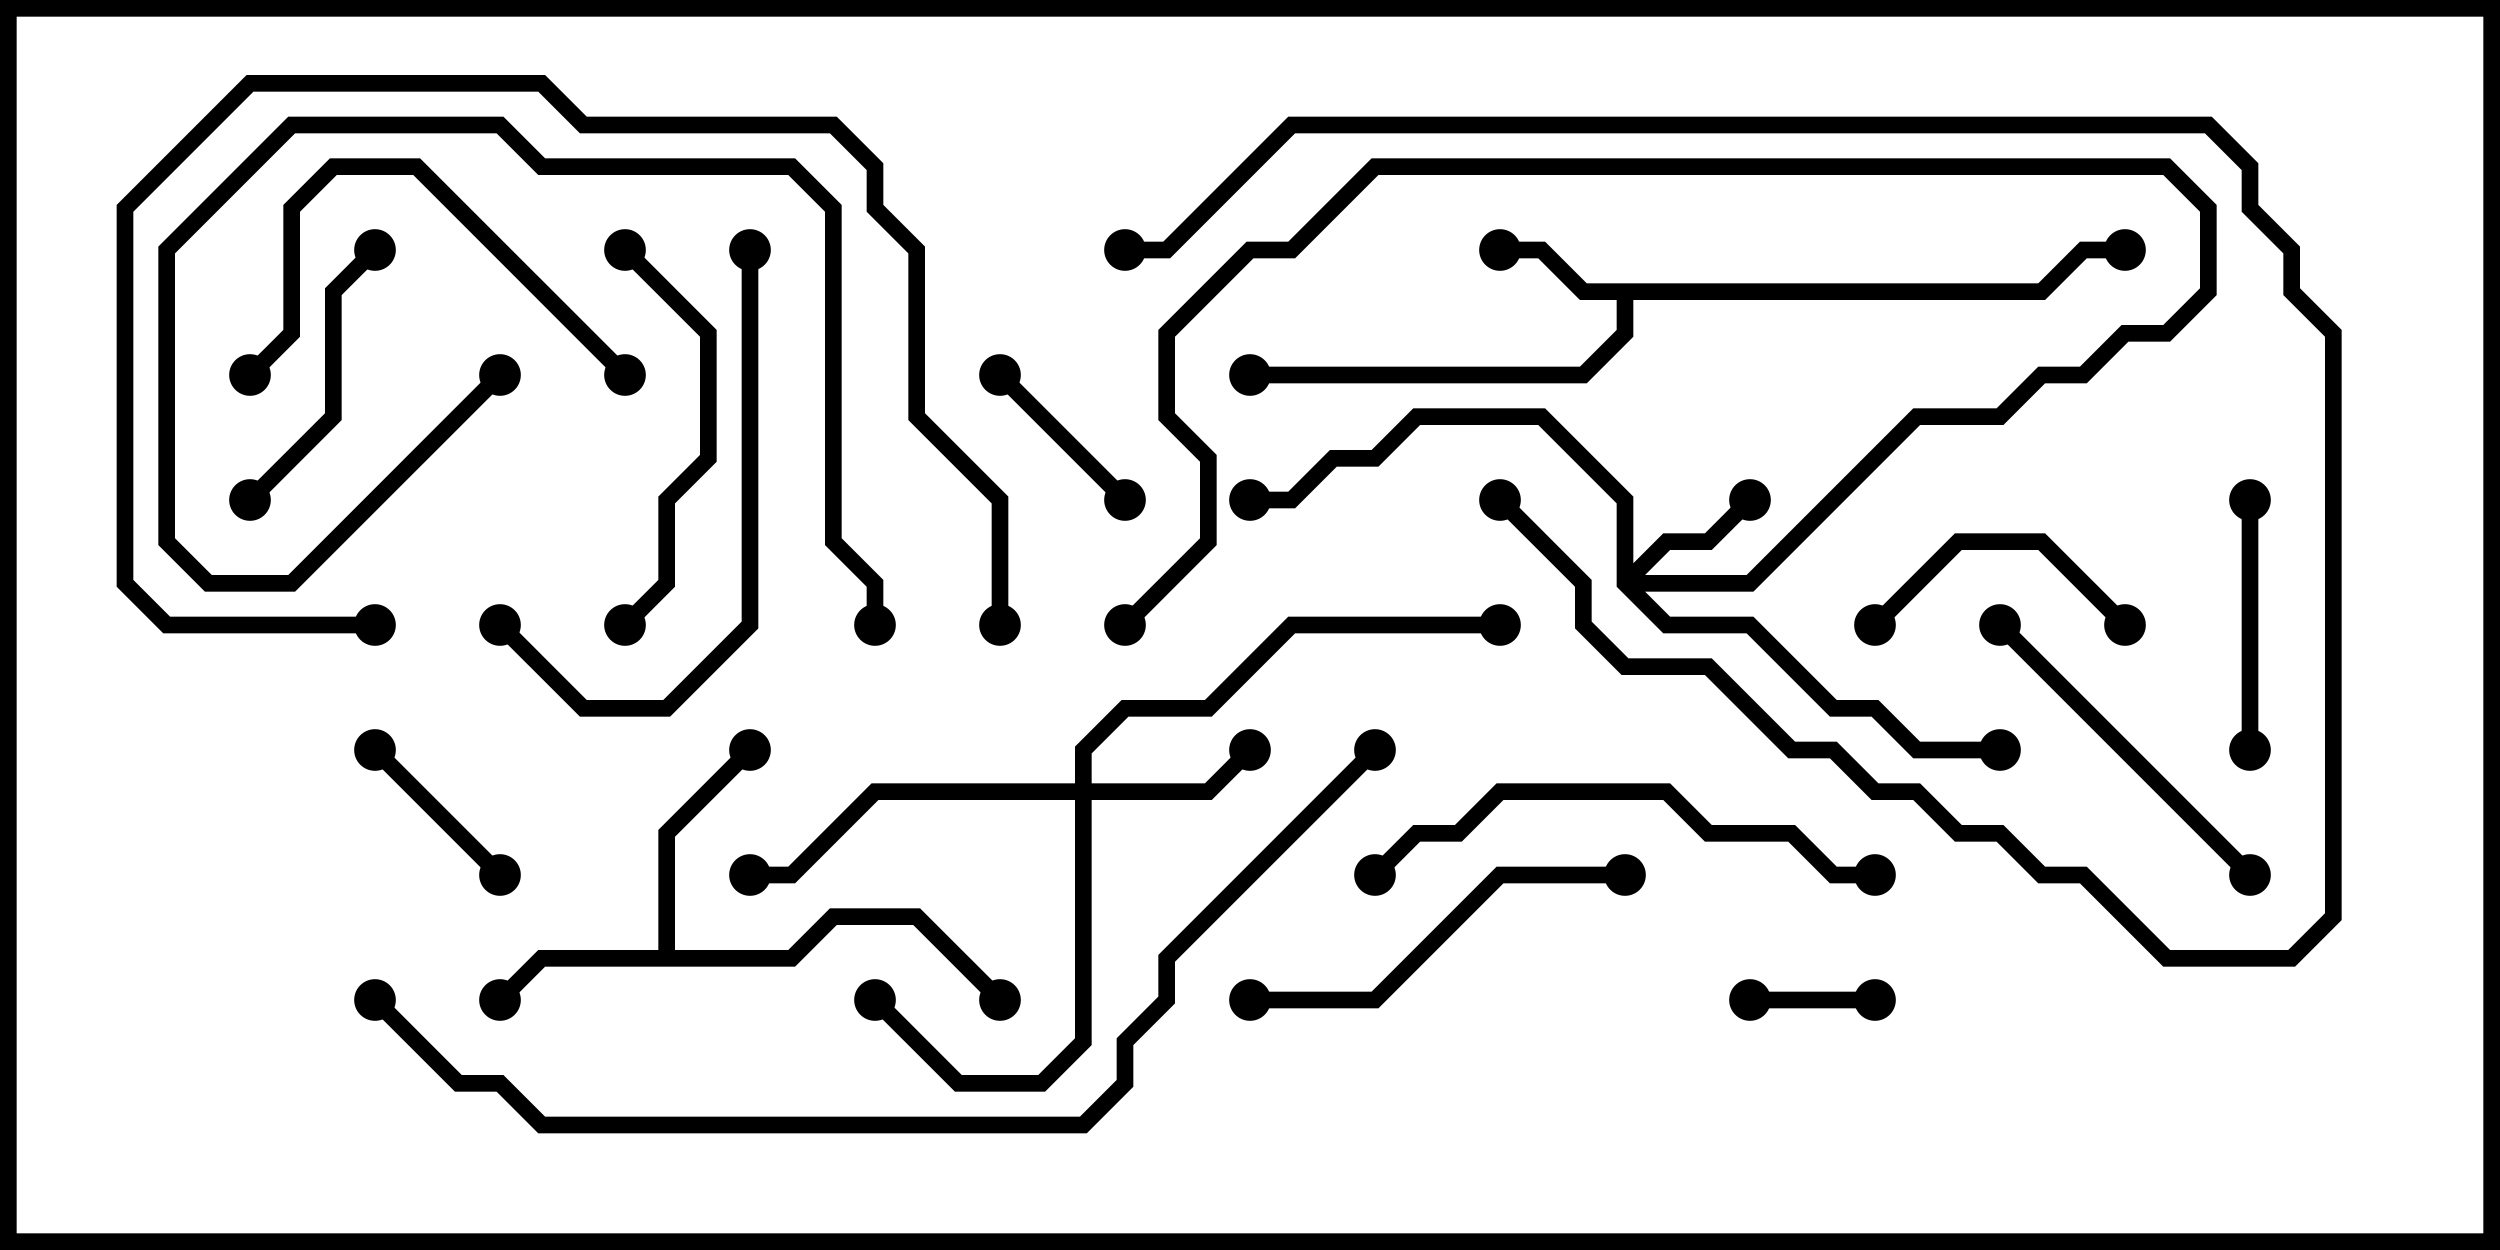 <svg version="1.1" width="30" height="15" xmlns="http://www.w3.org/2000/svg"><path d="M24.459,3.4L24.959,2.9L25.5,2.9L25.5,3.1L25.041,3.1L24.541,3.6L19.6,3.6L19.6,4.041L19.041,4.6L15,4.6L15,4.4L18.959,4.4L19.4,3.959L19.4,3.6L18.959,3.6L18.459,3.1L18,3.1L18,2.9L18.541,2.9L19.041,3.4z" stroke="none"/><path d="M7.9,11.4L7.9,9.959L8.929,8.929L9.071,9.071L8.1,10.041L8.1,11.4L9.459,11.4L9.959,10.9L11.041,10.9L12.071,11.929L11.929,12.071L10.959,11.1L10.041,11.1L9.541,11.6L6.541,11.6L6.071,12.071L5.929,11.929L6.459,11.4z" stroke="none"/><path d="M19.4,7.041L19.4,6.041L18.459,5.1L17.041,5.1L16.541,5.6L16.041,5.6L15.541,6.1L15,6.1L15,5.9L15.459,5.9L15.959,5.4L16.459,5.4L16.959,4.9L18.541,4.9L19.6,5.959L19.6,6.759L19.959,6.4L20.459,6.4L20.929,5.929L21.071,6.071L20.541,6.6L20.041,6.6L19.741,6.9L20.959,6.9L22.959,4.9L23.959,4.9L24.459,4.4L24.959,4.4L25.459,3.9L25.959,3.9L26.4,3.459L26.4,2.541L25.959,2.1L16.541,2.1L15.541,3.1L15.041,3.1L14.1,4.041L14.1,4.959L14.6,5.459L14.6,6.541L13.571,7.571L13.429,7.429L14.4,6.459L14.4,5.541L13.9,5.041L13.9,3.959L14.959,2.9L15.459,2.9L16.459,1.9L26.041,1.9L26.6,2.459L26.6,3.541L26.041,4.1L25.541,4.1L25.041,4.6L24.541,4.6L24.041,5.1L23.041,5.1L21.041,7.1L19.741,7.1L20.041,7.4L21.041,7.4L22.041,8.4L22.541,8.4L23.041,8.9L24,8.9L24,9.1L22.959,9.1L22.459,8.6L21.959,8.6L20.959,7.6L19.959,7.6z" stroke="none"/><path d="M12.9,9.4L12.9,8.959L13.459,8.4L14.459,8.4L15.459,7.4L18,7.4L18,7.6L15.541,7.6L14.541,8.6L13.541,8.6L13.1,9.041L13.1,9.4L14.459,9.4L14.929,8.929L15.071,9.071L14.541,9.6L13.1,9.6L13.1,12.541L12.541,13.1L11.459,13.1L10.429,12.071L10.571,11.929L11.541,12.9L12.459,12.9L12.9,12.459L12.9,9.6L10.541,9.6L9.541,10.6L9,10.6L9,10.4L9.459,10.4L10.459,9.4z" stroke="none"/><path d="M22.5,11.9L22.5,12.1L21,12.1L21,11.9z" stroke="none"/><path d="M6.071,10.429L5.929,10.571L4.429,9.071L4.571,8.929z" stroke="none"/><path d="M13.571,5.929L13.429,6.071L11.929,4.571L12.071,4.429z" stroke="none"/><path d="M27.1,9L26.9,9L26.9,6L27.1,6z" stroke="none"/><path d="M25.571,7.429L25.429,7.571L24.459,6.6L23.541,6.6L22.571,7.571L22.429,7.429L23.459,6.4L24.541,6.4z" stroke="none"/><path d="M4.429,2.929L4.571,3.071L4.1,3.541L4.1,5.041L3.071,6.071L2.929,5.929L3.9,4.959L3.9,3.459z" stroke="none"/><path d="M27.071,10.429L26.929,10.571L23.929,7.571L24.071,7.429z" stroke="none"/><path d="M3.071,4.571L2.929,4.429L3.4,3.959L3.4,2.459L3.959,1.9L5.041,1.9L7.571,4.429L7.429,4.571L4.959,2.1L4.041,2.1L3.6,2.541L3.6,4.041z" stroke="none"/><path d="M7.429,3.071L7.571,2.929L8.6,3.959L8.6,5.541L8.1,6.041L8.1,7.041L7.571,7.571L7.429,7.429L7.9,6.959L7.9,5.959L8.4,5.459L8.4,4.041z" stroke="none"/><path d="M19.5,10.4L19.5,10.6L18.041,10.6L16.541,12.1L15,12.1L15,11.9L16.459,11.9L17.959,10.4z" stroke="none"/><path d="M17.929,6.071L18.071,5.929L19.1,6.959L19.1,7.459L19.541,7.9L20.541,7.9L21.541,8.9L22.041,8.9L22.541,9.4L23.041,9.4L23.541,9.9L24.041,9.9L24.541,10.4L25.041,10.4L26.041,11.4L27.459,11.4L27.9,10.959L27.9,4.041L27.4,3.541L27.4,3.041L26.9,2.541L26.9,2.041L26.459,1.6L15.541,1.6L14.041,3.1L13.5,3.1L13.5,2.9L13.959,2.9L15.459,1.4L26.541,1.4L27.1,1.959L27.1,2.459L27.6,2.959L27.6,3.459L28.1,3.959L28.1,11.041L27.541,11.6L25.959,11.6L24.959,10.6L24.459,10.6L23.959,10.1L23.459,10.1L22.959,9.6L22.459,9.6L21.959,9.1L21.459,9.1L20.459,8.1L19.459,8.1L18.9,7.541L18.9,7.041z" stroke="none"/><path d="M8.9,3L9.1,3L9.1,7.541L8.041,8.6L6.959,8.6L5.929,7.571L6.071,7.429L7.041,8.4L7.959,8.4L8.9,7.459z" stroke="none"/><path d="M5.929,4.429L6.071,4.571L3.541,7.1L2.459,7.1L1.9,6.541L1.9,2.959L3.459,1.4L6.041,1.4L6.541,1.9L9.541,1.9L10.1,2.459L10.1,6.459L10.6,6.959L10.6,7.5L10.4,7.5L10.4,7.041L9.9,6.541L9.9,2.541L9.459,2.1L6.459,2.1L5.959,1.6L3.541,1.6L2.1,3.041L2.1,6.459L2.541,6.9L3.459,6.9z" stroke="none"/><path d="M22.5,10.4L22.5,10.6L21.959,10.6L21.459,10.1L20.459,10.1L19.959,9.6L18.041,9.6L17.541,10.1L17.041,10.1L16.571,10.571L16.429,10.429L16.959,9.9L17.459,9.9L17.959,9.4L20.041,9.4L20.541,9.9L21.541,9.9L22.041,10.4z" stroke="none"/><path d="M12.1,7.5L11.9,7.5L11.9,6.041L10.9,5.041L10.9,3.041L10.4,2.541L10.4,2.041L9.959,1.6L6.959,1.6L6.459,1.1L3.041,1.1L1.6,2.541L1.6,6.959L2.041,7.4L4.5,7.4L4.5,7.6L1.959,7.6L1.4,7.041L1.4,2.459L2.959,0.9L6.541,0.9L7.041,1.4L10.041,1.4L10.6,1.959L10.6,2.459L11.1,2.959L11.1,4.959L12.1,5.959z" stroke="none"/><path d="M16.429,8.929L16.571,9.071L14.1,11.541L14.1,12.041L13.6,12.541L13.6,13.041L13.041,13.6L6.459,13.6L5.959,13.1L5.459,13.1L4.429,12.071L4.571,11.929L5.541,12.9L6.041,12.9L6.541,13.4L12.959,13.4L13.4,12.959L13.4,12.459L13.9,11.959L13.9,11.459z" stroke="none"/><circle cx="18" cy="3" r="0.25" stroke-width="0" fill="#000" /><circle cx="15" cy="4.5" r="0.25" stroke-width="0" fill="#000" /><circle cx="25.5" cy="3" r="0.25" stroke-width="0" fill="#000" /><circle cx="6" cy="12" r="0.25" stroke-width="0" fill="#000" /><circle cx="9" cy="9" r="0.25" stroke-width="0" fill="#000" /><circle cx="12" cy="12" r="0.25" stroke-width="0" fill="#000" /><circle cx="21" cy="6" r="0.25" stroke-width="0" fill="#000" /><circle cx="15" cy="6" r="0.25" stroke-width="0" fill="#000" /><circle cx="24" cy="9" r="0.25" stroke-width="0" fill="#000" /><circle cx="13.5" cy="7.5" r="0.25" stroke-width="0" fill="#000" /><circle cx="15" cy="9" r="0.25" stroke-width="0" fill="#000" /><circle cx="10.5" cy="12" r="0.25" stroke-width="0" fill="#000" /><circle cx="9" cy="10.5" r="0.25" stroke-width="0" fill="#000" /><circle cx="18" cy="7.5" r="0.25" stroke-width="0" fill="#000" /><circle cx="22.5" cy="12" r="0.25" stroke-width="0" fill="#000" /><circle cx="21" cy="12" r="0.25" stroke-width="0" fill="#000" /><circle cx="6" cy="10.5" r="0.25" stroke-width="0" fill="#000" /><circle cx="4.5" cy="9" r="0.25" stroke-width="0" fill="#000" /><circle cx="13.5" cy="6" r="0.25" stroke-width="0" fill="#000" /><circle cx="12" cy="4.5" r="0.25" stroke-width="0" fill="#000" /><circle cx="27" cy="9" r="0.25" stroke-width="0" fill="#000" /><circle cx="27" cy="6" r="0.25" stroke-width="0" fill="#000" /><circle cx="25.5" cy="7.5" r="0.25" stroke-width="0" fill="#000" /><circle cx="22.5" cy="7.5" r="0.25" stroke-width="0" fill="#000" /><circle cx="4.5" cy="3" r="0.25" stroke-width="0" fill="#000" /><circle cx="3" cy="6" r="0.25" stroke-width="0" fill="#000" /><circle cx="27" cy="10.5" r="0.25" stroke-width="0" fill="#000" /><circle cx="24" cy="7.5" r="0.25" stroke-width="0" fill="#000" /><circle cx="3" cy="4.5" r="0.25" stroke-width="0" fill="#000" /><circle cx="7.5" cy="4.5" r="0.25" stroke-width="0" fill="#000" /><circle cx="7.5" cy="3" r="0.25" stroke-width="0" fill="#000" /><circle cx="7.5" cy="7.5" r="0.25" stroke-width="0" fill="#000" /><circle cx="19.5" cy="10.5" r="0.25" stroke-width="0" fill="#000" /><circle cx="15" cy="12" r="0.25" stroke-width="0" fill="#000" /><circle cx="18" cy="6" r="0.25" stroke-width="0" fill="#000" /><circle cx="13.5" cy="3" r="0.25" stroke-width="0" fill="#000" /><circle cx="9" cy="3" r="0.25" stroke-width="0" fill="#000" /><circle cx="6" cy="7.5" r="0.25" stroke-width="0" fill="#000" /><circle cx="6" cy="4.5" r="0.25" stroke-width="0" fill="#000" /><circle cx="10.5" cy="7.5" r="0.25" stroke-width="0" fill="#000" /><circle cx="22.5" cy="10.5" r="0.25" stroke-width="0" fill="#000" /><circle cx="16.5" cy="10.5" r="0.25" stroke-width="0" fill="#000" /><circle cx="12" cy="7.5" r="0.25" stroke-width="0" fill="#000" /><circle cx="4.5" cy="7.5" r="0.25" stroke-width="0" fill="#000" /><circle cx="16.5" cy="9" r="0.25" stroke-width="0" fill="#000" /><circle cx="4.5" cy="12" r="0.25" stroke-width="0" fill="#000" /><rect x="0" y="0" width="30" height="15" stroke-width="0.4" stroke="#000" fill="none" /></svg>